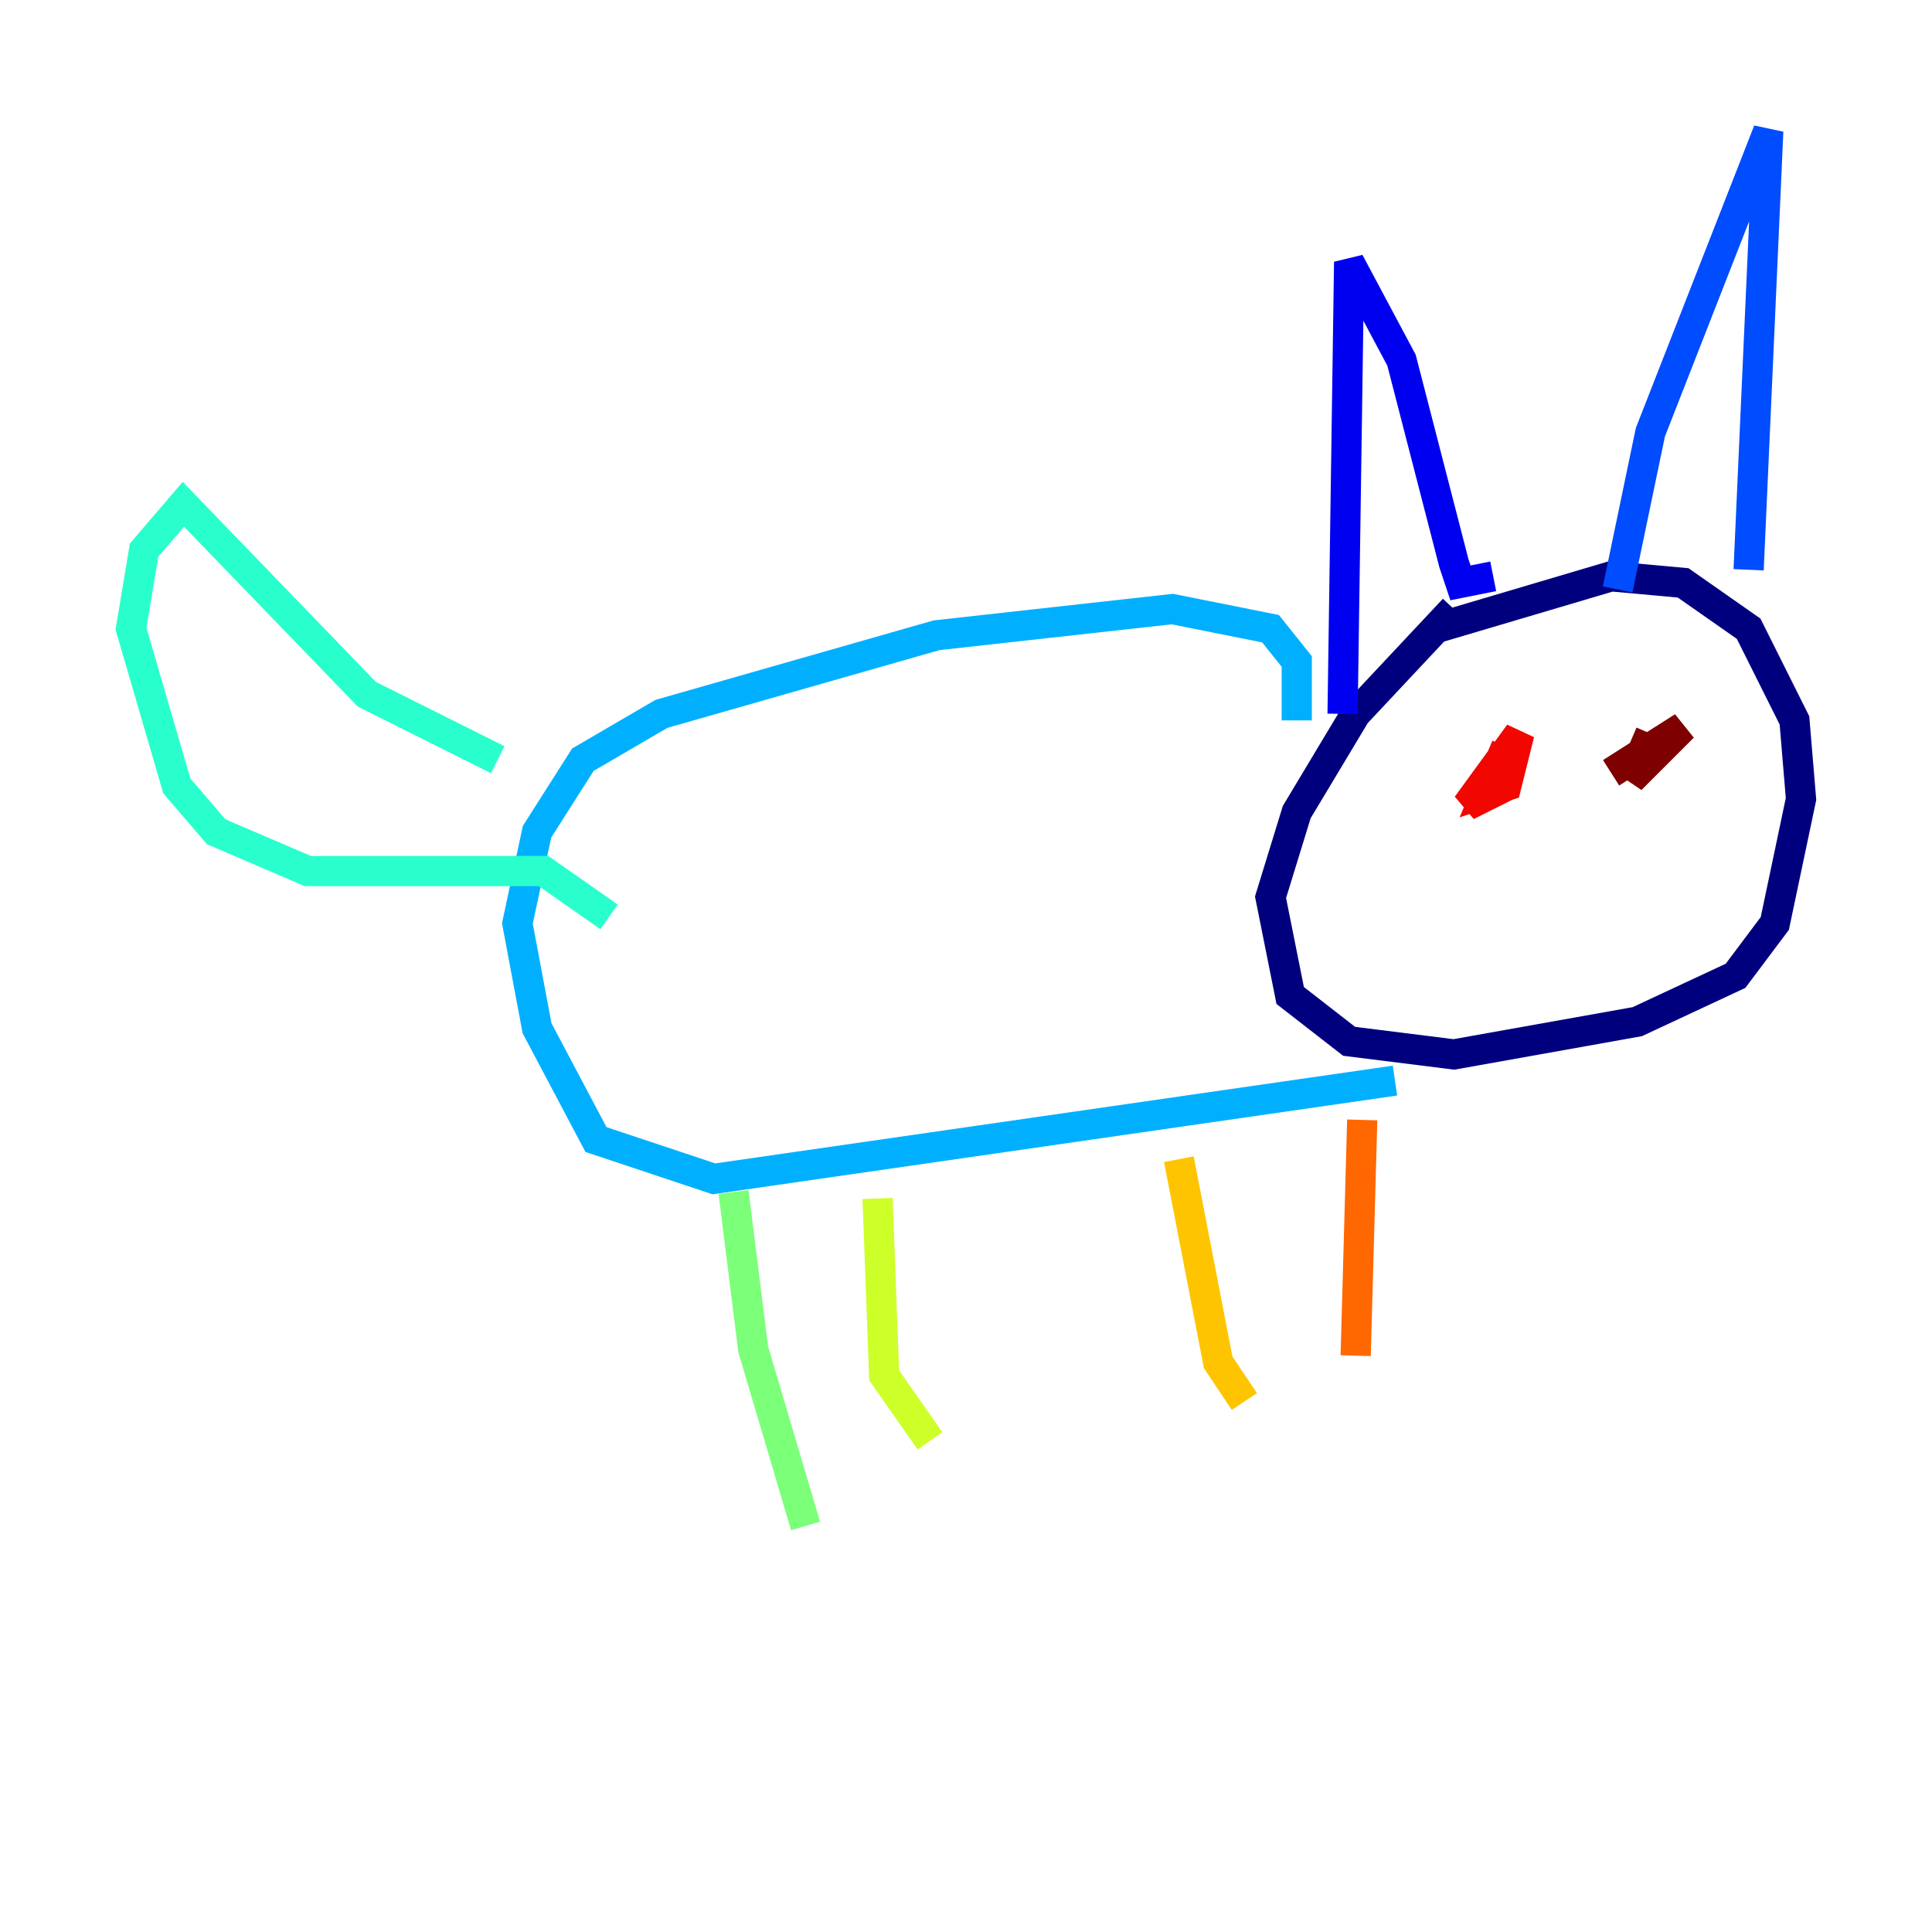<?xml version="1.0" encoding="utf-8" ?>
<svg baseProfile="tiny" height="128" version="1.2" viewBox="0,0,128,128" width="128" xmlns="http://www.w3.org/2000/svg" xmlns:ev="http://www.w3.org/2001/xml-events" xmlns:xlink="http://www.w3.org/1999/xlink"><defs /><polyline fill="none" points="96.325,40.352 89.817,47.295 85.912,53.803 84.176,59.444 85.478,65.953 89.383,68.99 96.325,69.858 108.475,67.688 114.983,64.651 117.586,61.18 119.322,52.936 118.888,47.729 115.851,41.654 111.512,38.617 106.739,38.183 95.024,41.654" stroke="#00007f" stroke-width="2" /><polyline fill="none" points="88.949,47.295 89.383,17.356 92.854,23.864 96.325,37.315 96.759,38.617 98.929,38.183" stroke="#0000f1" stroke-width="2" /><polyline fill="none" points="107.173,39.051 109.342,28.637 117.153,8.678 115.851,37.749" stroke="#004cff" stroke-width="2" /><polyline fill="none" points="85.912,47.729 85.912,43.824 84.176,41.654 77.668,40.352 62.047,42.088 43.824,47.295 38.617,50.332 35.58,55.105 34.278,61.18 35.58,68.122 39.485,75.498 47.295,78.102 92.42,71.593" stroke="#00b0ff" stroke-width="2" /><polyline fill="none" points="32.976,50.332 24.298,45.993 12.149,33.41 9.546,36.447 8.678,41.654 11.715,52.068 14.319,55.105 20.393,57.709 36.014,57.709 40.352,60.746" stroke="#29ffcd" stroke-width="2" /><polyline fill="none" points="48.597,78.969 49.898,89.383 53.37,101.098" stroke="#7cff79" stroke-width="2" /><polyline fill="none" points="58.142,79.403 58.576,91.119 61.614,95.458" stroke="#cdff29" stroke-width="2" /><polyline fill="none" points="78.102,76.8 80.705,90.251 82.441,92.854" stroke="#ffc400" stroke-width="2" /><polyline fill="none" points="90.251,74.197 89.817,89.817" stroke="#ff6700" stroke-width="2" /><polyline fill="none" points="99.797,49.464 98.495,52.502 99.797,52.068 100.664,48.597 97.193,53.37 99.797,52.068" stroke="#f10700" stroke-width="2" /><polyline fill="none" points="109.342,48.597 108.041,51.634 111.512,48.163 106.739,51.2" stroke="#7f0000" stroke-width="2" /></svg>